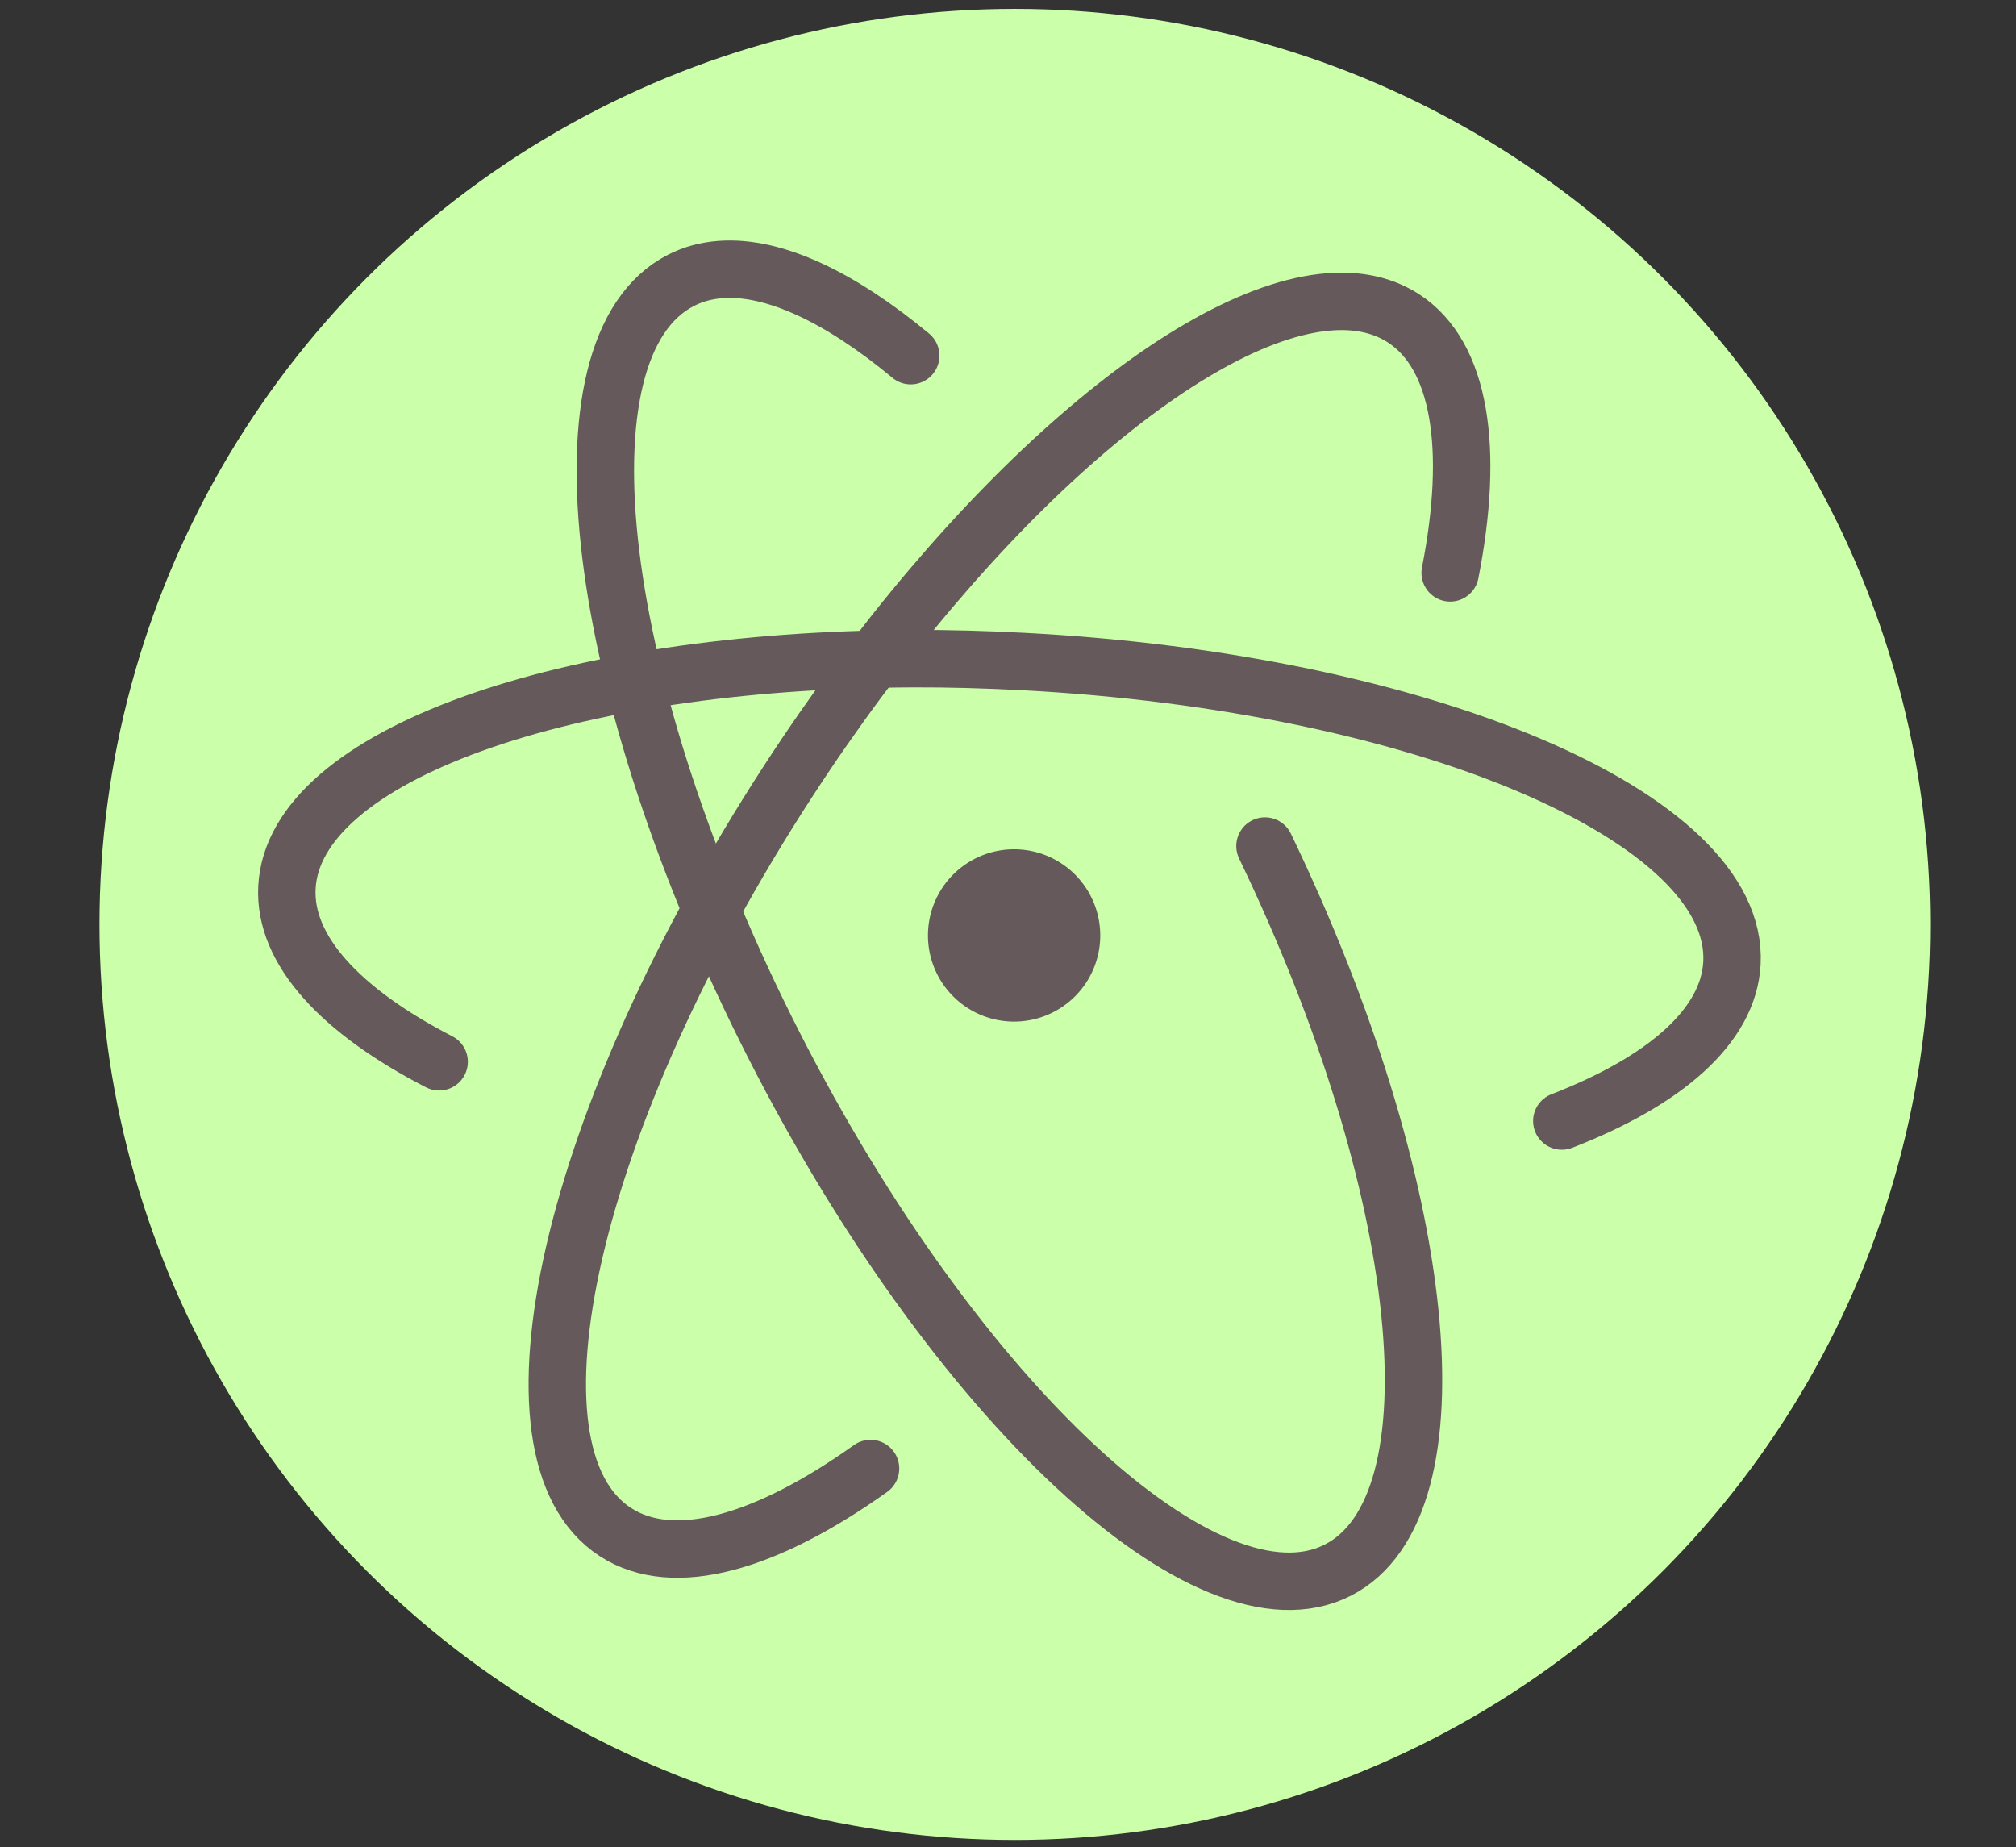 <?xml version="1.0" encoding="UTF-8" standalone="no"?>
<svg
   xmlns:dc="http://purl.org/dc/elements/1.1/"
   xmlns:cc="http://creativecommons.org/ns#"
   xmlns:rdf="http://www.w3.org/1999/02/22-rdf-syntax-ns#"
   xmlns:svg="http://www.w3.org/2000/svg"
   xmlns="http://www.w3.org/2000/svg"
   xmlns:sodipodi="http://sodipodi.sourceforge.net/DTD/sodipodi-0.dtd"
   xmlns:inkscape="http://www.inkscape.org/namespaces/inkscape"
   version="1.1"
   width="131"
   height="120"
   id="svg3406"
   inkscape:version="0.91 r13725"
   sodipodi:docname="atom.svg"
   viewBox="0 0 131 120">
  <rect x="0" y="0" width="131" height="120" fill="#333333" stroke="none"/>
  <defs
     id="defs3418" />
  <sodipodi:namedview
     pagecolor="#ffffff"
     bordercolor="#666666"
     borderopacity="1"
     objecttolerance="10"
     gridtolerance="10"
     guidetolerance="10"
     inkscape:pageopacity="0"
     inkscape:pageshadow="2"
     inkscape:window-width="2495"
     inkscape:window-height="1416"
     id="namedview3416"
     showgrid="false"
     inkscape:zoom="3.7682899"
     inkscape:cx="3.7438609"
     inkscape:cy="36.250487"
     inkscape:window-x="65"
     inkscape:window-y="24"
     inkscape:window-maximized="1"
     inkscape:current-layer="svg3406" />
  <circle
     style="fill:#ccffaa;stroke:#000000;stroke-width:0.926;stroke-opacity:0"
     id="path4222"
     cx="65.943"
     cy="60.057"
     r="59.48" />
  <path
     d="M 94.233,37.218 C 95.81,29.193 94.928,23.103 91.202,20.683 89.959,19.876 88.47,19.523 86.794,19.586 77.742,19.93 63.137,32.393 51.204,50.768 37.061,72.546 32.035,94.372 39.986,99.535 c 3.774,2.451 9.788,0.714 16.582,-4.128"
     style="fill:none;stroke:#66595c;stroke-width:3.732;stroke-linecap:round"
     id="path3408"
     inkscape:connector-curvature="0" />
  <path
     d="m 101.487,72.831 c 6.713,-2.604 10.84,-6.168 11.055,-10.262 C 113.037,53.102 92.435,44.338 66.503,42.979 64.072,42.851 61.682,42.784 59.343,42.792 36.74,42.868 19.096,49.069 18.646,57.648 c -0.214,4.085 3.508,8.047 9.889,11.335"
     style="fill:none;stroke:#66595c;stroke-width:3.732;stroke-linecap:round"
     id="path3410"
     inkscape:connector-curvature="0" />
  <path
     d="M 59.18,23.108 C 54.587,19.298 50.28,17.251 46.819,17.511 c -0.921,0.069 -1.774,0.296 -2.565,0.7 -8.447,4.304 -5.748,26.563 6.04,49.7 11.789,23.137 28.192,38.401 36.639,34.097 8.123,-4.139 5.931,-24.88 -4.734,-47.041"
     style="fill:none;stroke:#66595c;stroke-width:3.732;stroke-linecap:round"
     id="path3412"
     inkscape:connector-curvature="0" />
  <path
     d="m 71.494,60.774 a 5.597,5.597 0 0 1 -11.195,0 5.597,5.597 0 1 1 11.195,0 z"
     style="fill:#66595c"
     id="path3414"
     inkscape:connector-curvature="0" />
</svg>
